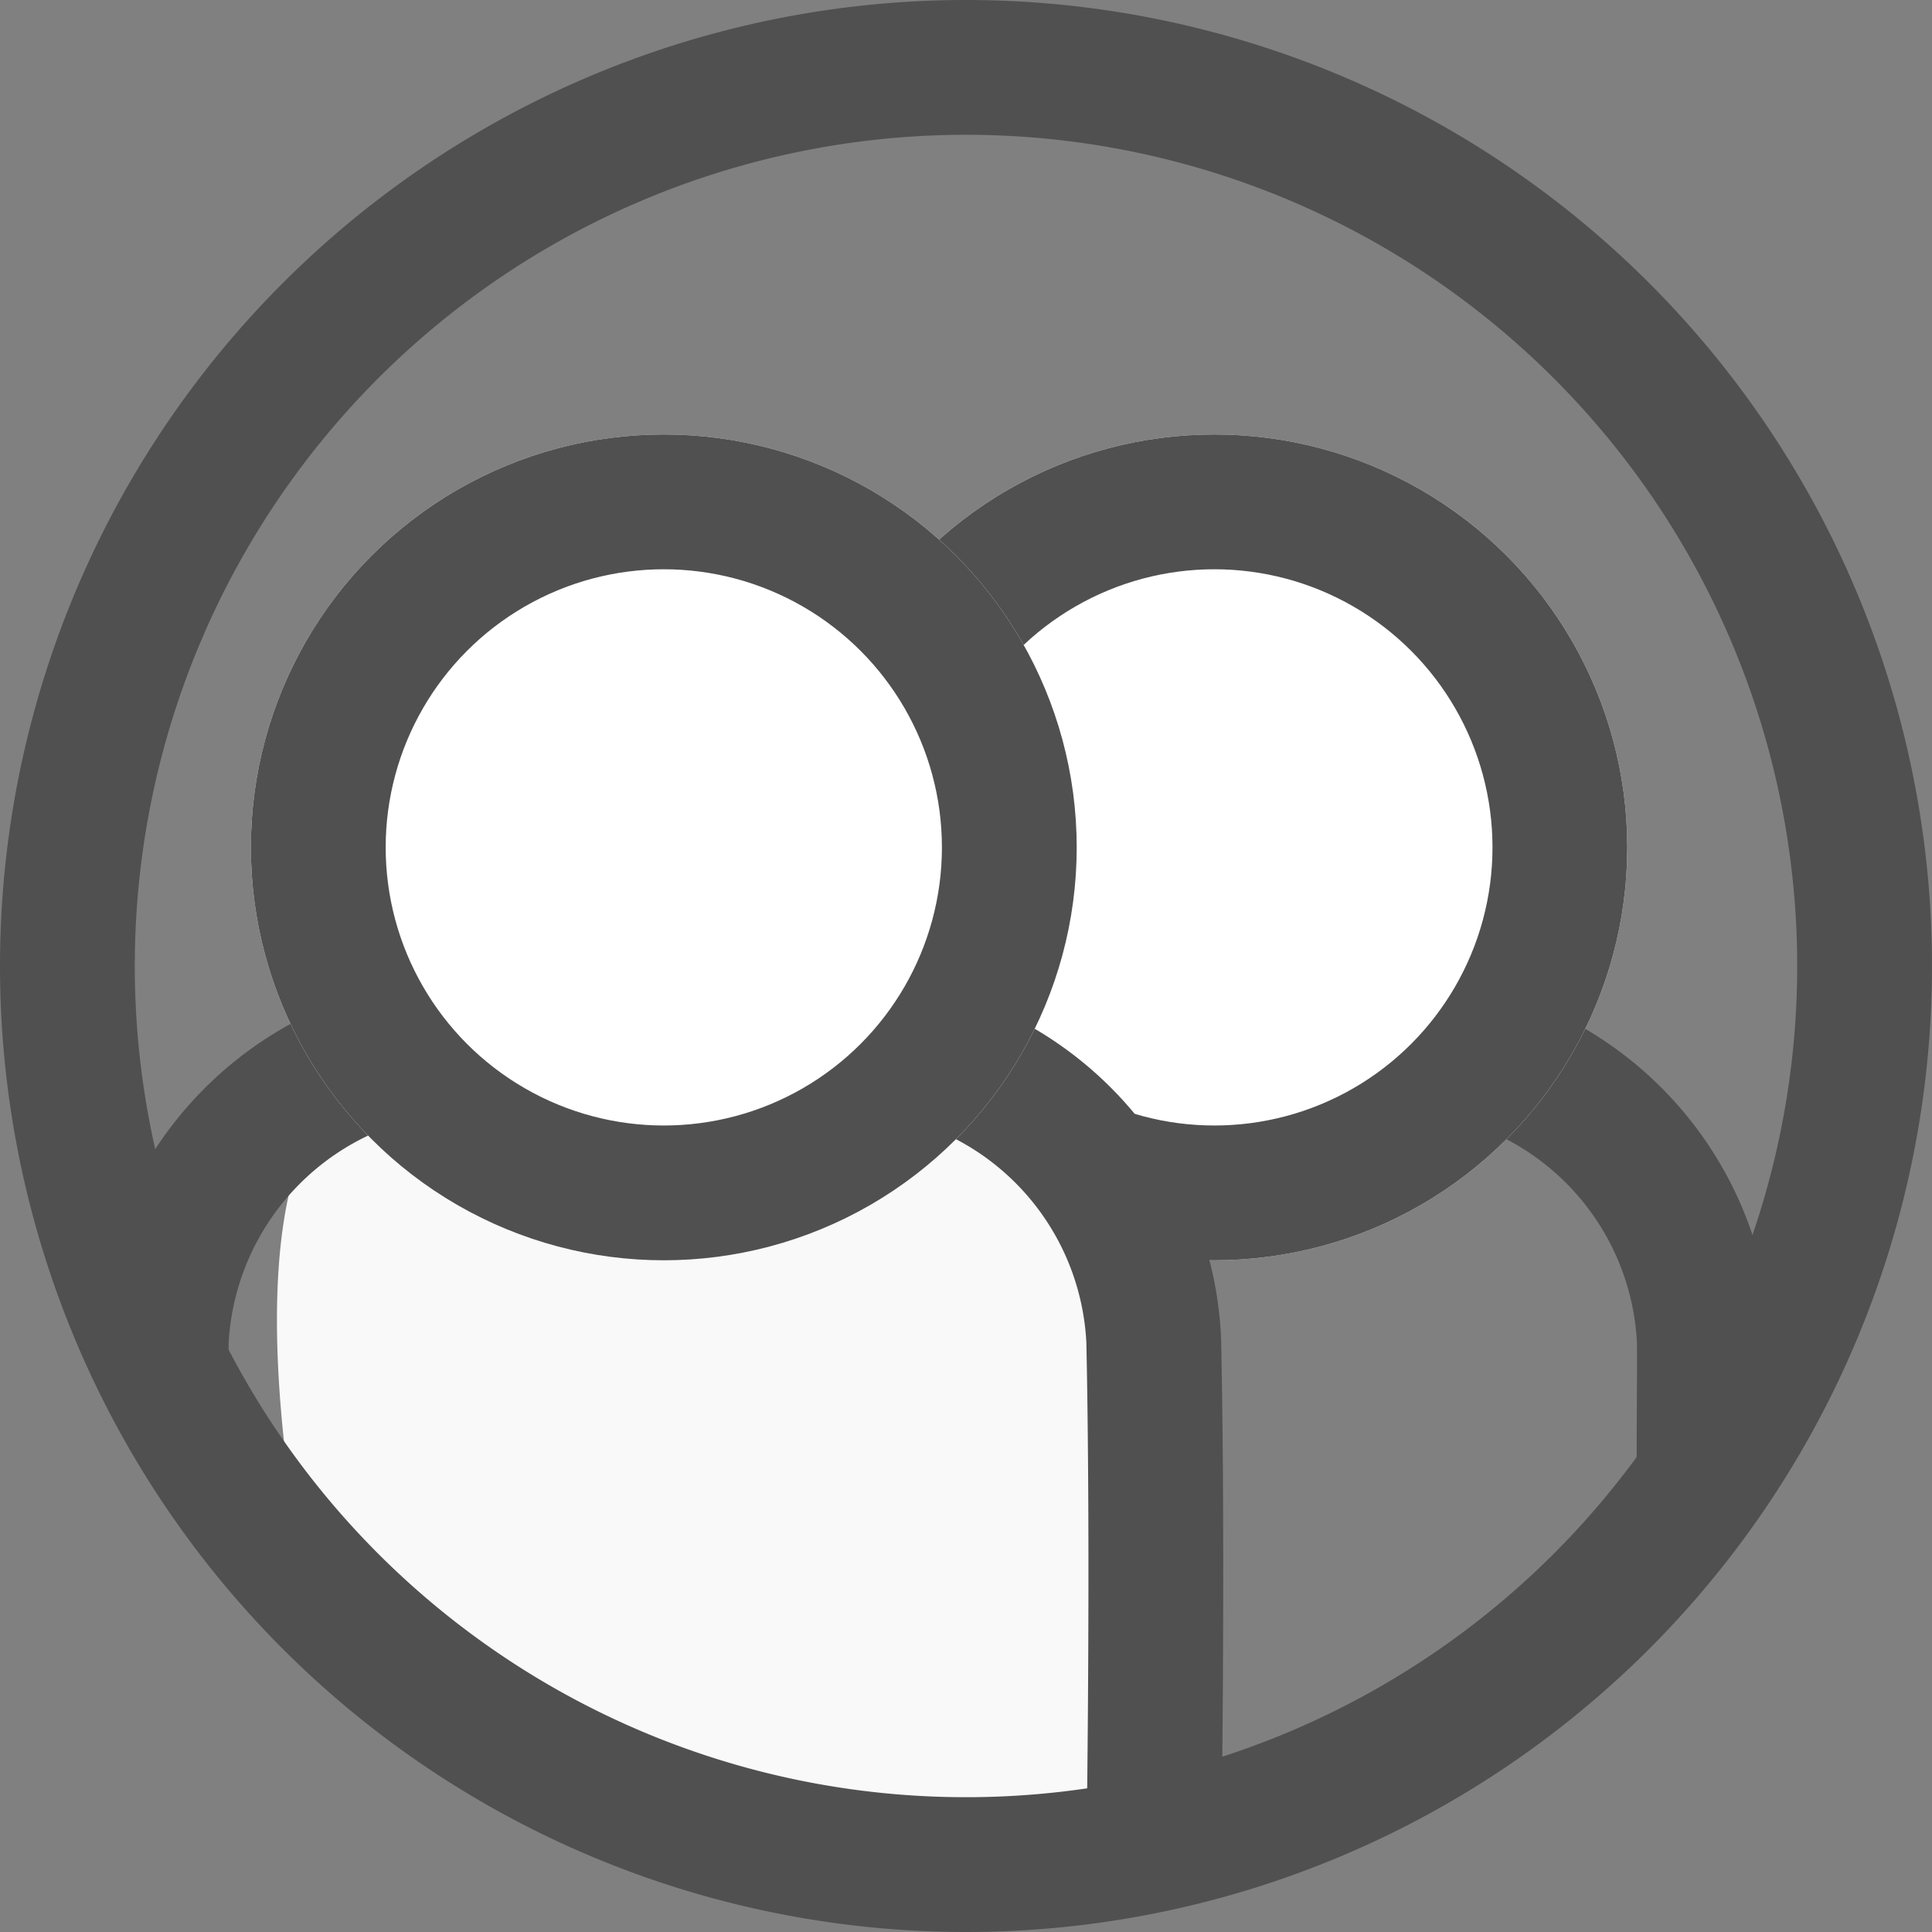 <svg xmlns="http://www.w3.org/2000/svg" viewBox="0 0 21.5 21.5">
  <rect x="0" y="0" width="21.5" height="21.5" fill="#808080" stroke="none"/>
  <defs>
    <style>
      .cls-1 {
        fill: #f9f9f9;
      }

      .cls-2, .cls-5 {
        fill: none;
      }

      .cls-2, .cls-3 {
        stroke: #505050;
        stroke-width: 1.5px;
      }

      .cls-3 {
        fill: #fff;
      }

      .cls-4 {
        stroke: none;
      }
    </style>
  </defs>
  <g id="Group_8651" data-name="Group 8651" transform="translate(-44.25 -311.25)">
    <circle id="Ellipse_2225" data-name="Ellipse 2225" class="cls-1" cx="3.889" cy="3.889" r="3.889" transform="translate(48.333 316.444)"/>
    <path id="Path_10155" data-name="Path 10155" class="cls-2" d="M-9263.9-3172.207a3.457,3.457,0,0,1,2.443,3.143c.006.293-.008,1.069,0,1.7" transform="translate(9324.673 3495.229)"/>
    <g id="Ellipse_2230" data-name="Ellipse 2230" class="cls-3" transform="translate(53.169 316.085)">
      <circle class="cls-4" cx="4.595" cy="4.595" r="4.595"/>
      <circle class="cls-5" cx="4.595" cy="4.595" r="3.845"/>
    </g>
    <path id="Path_10149" data-name="Path 10149" class="cls-1" d="M4354.563,537.926a42.917,42.917,0,0,1,6.805,0s2.984,1.316,1.988,8.679c0,0-5.064-.4-5.064-.339-1.51.02-4.725-1.788-4.725-1.788S4352.013,538.258,4354.563,537.926Z" transform="translate(-4305.766 -214.914)"/>
    <path id="Path_10154" data-name="Path 10154" class="cls-2" d="M10,0A10,10,0,1,1,0,10,10,10,0,0,1,10,0Z" transform="translate(45 312)"/>
    <g id="Group_8649" data-name="Group 8649" transform="translate(46.038 323.021)">
      <path id="Path_10155-2" data-name="Path 10155" class="cls-2" d="M-9263.9-3172.207a3.457,3.457,0,0,1,2.443,3.143c.053,2.459,0,5.751,0,5.751" transform="translate(9272.508 3172.207)"/>
      <path id="Path_10156" data-name="Path 10156" class="cls-2" d="M-9261.409-3172.207a3.471,3.471,0,0,0-2.471,3.143c0,.017,0,.034-.007.373" transform="translate(9263.887 3172.207)"/>
    </g>
    <g id="Ellipse_2229" data-name="Ellipse 2229" class="cls-3" transform="translate(47.042 316.085)">
      <circle class="cls-4" cx="4.595" cy="4.595" r="4.595"/>
      <circle class="cls-5" cx="4.595" cy="4.595" r="3.845"/>
    </g>
  </g>
</svg>
